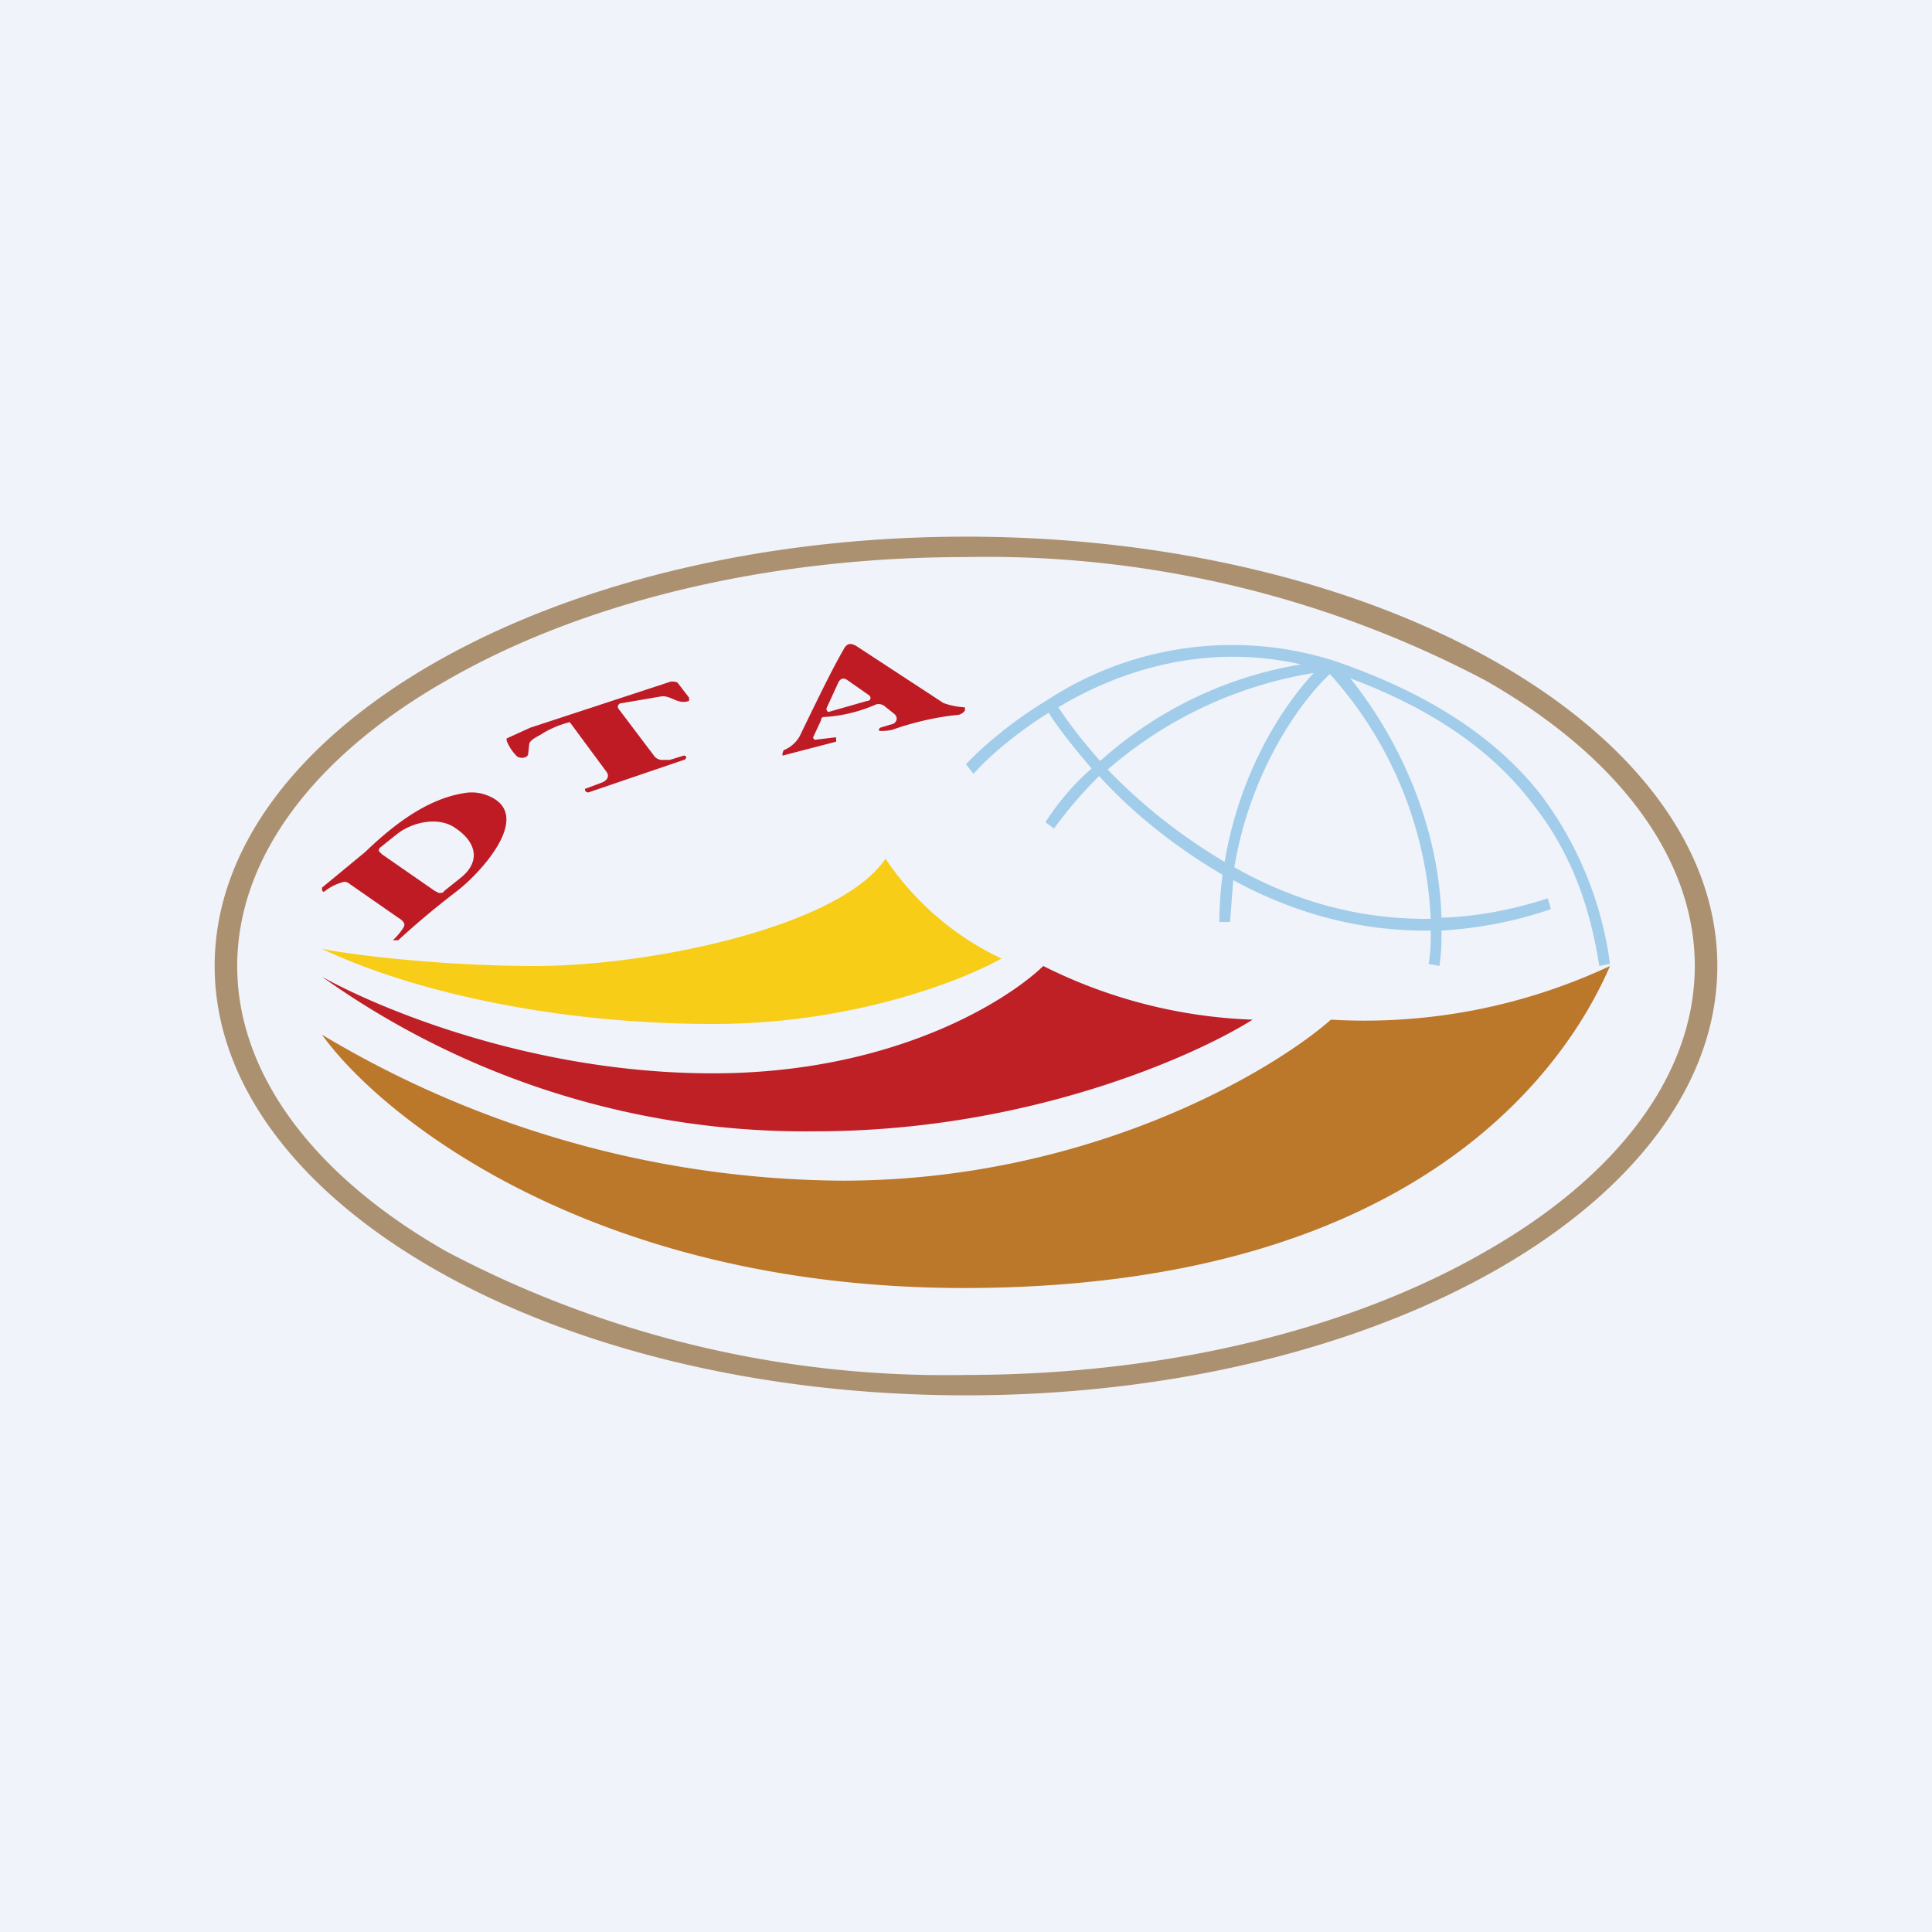 <!-- by TradingView --><svg width="18" height="18" viewBox="0 0 18 18" xmlns="http://www.w3.org/2000/svg"><path fill="#F0F3FA" d="M0 0h18v18H0z"/><path d="M9.33 8.93A2.67 2.67 0 0 1 8.25 8c-.42.63-2.18 1-3.26 1C4.13 9 3.3 8.9 3 8.84c.71.34 2.02.7 3.65.7 1.3 0 2.33-.41 2.68-.61Z" fill="#F8CD17"/><path d="M11.67 9.5A4.71 4.71 0 0 1 9.72 9c-.32.31-1.38 1-3.08 1-1.7 0-3.14-.62-3.64-.9a7.75 7.75 0 0 0 4.6 1.44c1.97 0 3.53-.7 4.07-1.04Z" fill="#BE2026"/><path d="M12.4 9.5A5.39 5.39 0 0 0 15 9c-.37.86-1.72 3-6.02 3C5.54 12 3.56 10.42 3 9.64A9.54 9.54 0 0 0 7.85 11c2.27 0 3.98-1 4.55-1.5Z" fill="#BB772A"/><path fill-rule="evenodd" d="M9.86 6.59c.1.15.23.32.39.5a3.7 3.7 0 0 1 1.87-.9c-.88-.2-1.68.05-2.26.4Zm2.38-.32a3.87 3.87 0 0 0-1.92.9c.29.3.65.6 1.09.86.14-.84.54-1.45.83-1.76Zm-.85 1.88a3.7 3.7 0 0 0-.03.44h.1l.03-.39c.53.29 1.15.48 1.84.47 0 .1 0 .2-.02.31l.1.02c.02-.12.02-.23.02-.33.33-.02.67-.08 1.02-.2l-.03-.1c-.34.11-.67.17-.99.18-.03-.99-.5-1.8-.85-2.23.83.31 1.36.72 1.7 1.17.38.48.54 1 .62 1.51l.1-.02a3.36 3.36 0 0 0-.64-1.57c-.39-.5-1-.94-1.95-1.26a3.15 3.15 0 0 0-2.65.37c-.33.2-.6.43-.76.6l.07.09c.15-.17.4-.38.7-.57.1.16.24.33.4.52-.16.14-.3.3-.43.5l.08.06c.13-.18.27-.34.42-.49.3.33.69.65 1.15.92Zm1-1.87c-.27.25-.74.9-.89 1.8.53.3 1.14.49 1.83.48a3.66 3.66 0 0 0-.94-2.28Z" fill="#A1CDEB"/><path fill-rule="evenodd" d="M13.84 11.66c1.23-.7 1.95-1.65 1.95-2.66 0-1.01-.72-1.96-1.95-2.66A9.95 9.95 0 0 0 9 5.19c-1.9 0-3.61.44-4.84 1.15-1.23.7-1.95 1.65-1.95 2.66 0 1.01.72 1.96 1.95 2.66A9.95 9.95 0 0 0 9 12.81c1.9 0 3.61-.44 4.84-1.15ZM9 13c3.87 0 7-1.8 7-4s-3.13-4-7-4-7 1.8-7 4 3.13 4 7 4Z" fill="#AC9171"/><path d="M7.58 6.86c-.01.01 0 .04.03.03l.17-.02h.01v.04l-.5.13v-.02l.01-.03a.3.3 0 0 0 .15-.13c.17-.35.3-.62.41-.81.03-.06.07-.06.12-.03l.81.53a.7.7 0 0 0 .2.04v.03a.1.1 0 0 1-.06.04c-.21.02-.42.07-.62.14a.44.44 0 0 1-.1.01h-.02v-.02l.01-.01.1-.03c.06-.01.07-.07.03-.1l-.1-.08-.03-.01h-.03c-.16.07-.32.11-.49.12-.02 0-.03.01-.03.03l-.07.15Zm.15-.23.35-.1c.03 0 .04-.03.02-.05l-.2-.14c-.04-.03-.07-.02-.09.02l-.11.24c0 .02.01.04.03.03ZM5.3 6.73a.94.94 0 0 0-.24.1c-.04.03-.13.06-.13.11l-.01.09c-.01.03-.06.04-.1.02a.42.42 0 0 1-.1-.15v-.02l.22-.1 1.31-.43c.03 0 .06 0 .07.02l.1.13v.03c-.11.04-.17-.06-.27-.04l-.35.06c-.04 0-.05.03-.04.05l.34.45a.1.1 0 0 0 .06.03h.08l.13-.04c.04 0 .02.04 0 .04l-.88.3c-.02.01-.04-.01-.04-.02v-.01l.16-.06c.05-.02.07-.06.04-.1l-.34-.46h-.02ZM3.19 8.22a.46.46 0 0 0-.16.08C3.01 8.32 3 8.3 3 8.28v-.01l.4-.33c.23-.22.55-.49.92-.55a.39.39 0 0 1 .19.01c.5.16-.03.73-.25.9a7.8 7.8 0 0 0-.55.46h-.05a.57.57 0 0 0 .1-.12c.02-.03 0-.06-.05-.09l-.46-.32a.06.06 0 0 0-.06-.01Zm.37-.26.49.34.04.02c.02 0 .04 0 .05-.02l.15-.12c.19-.15.15-.33-.04-.46-.16-.12-.41-.06-.55.05l-.15.12a.04.04 0 0 0-.02.04l.03.03Z" fill="#BE1B25"/></svg>